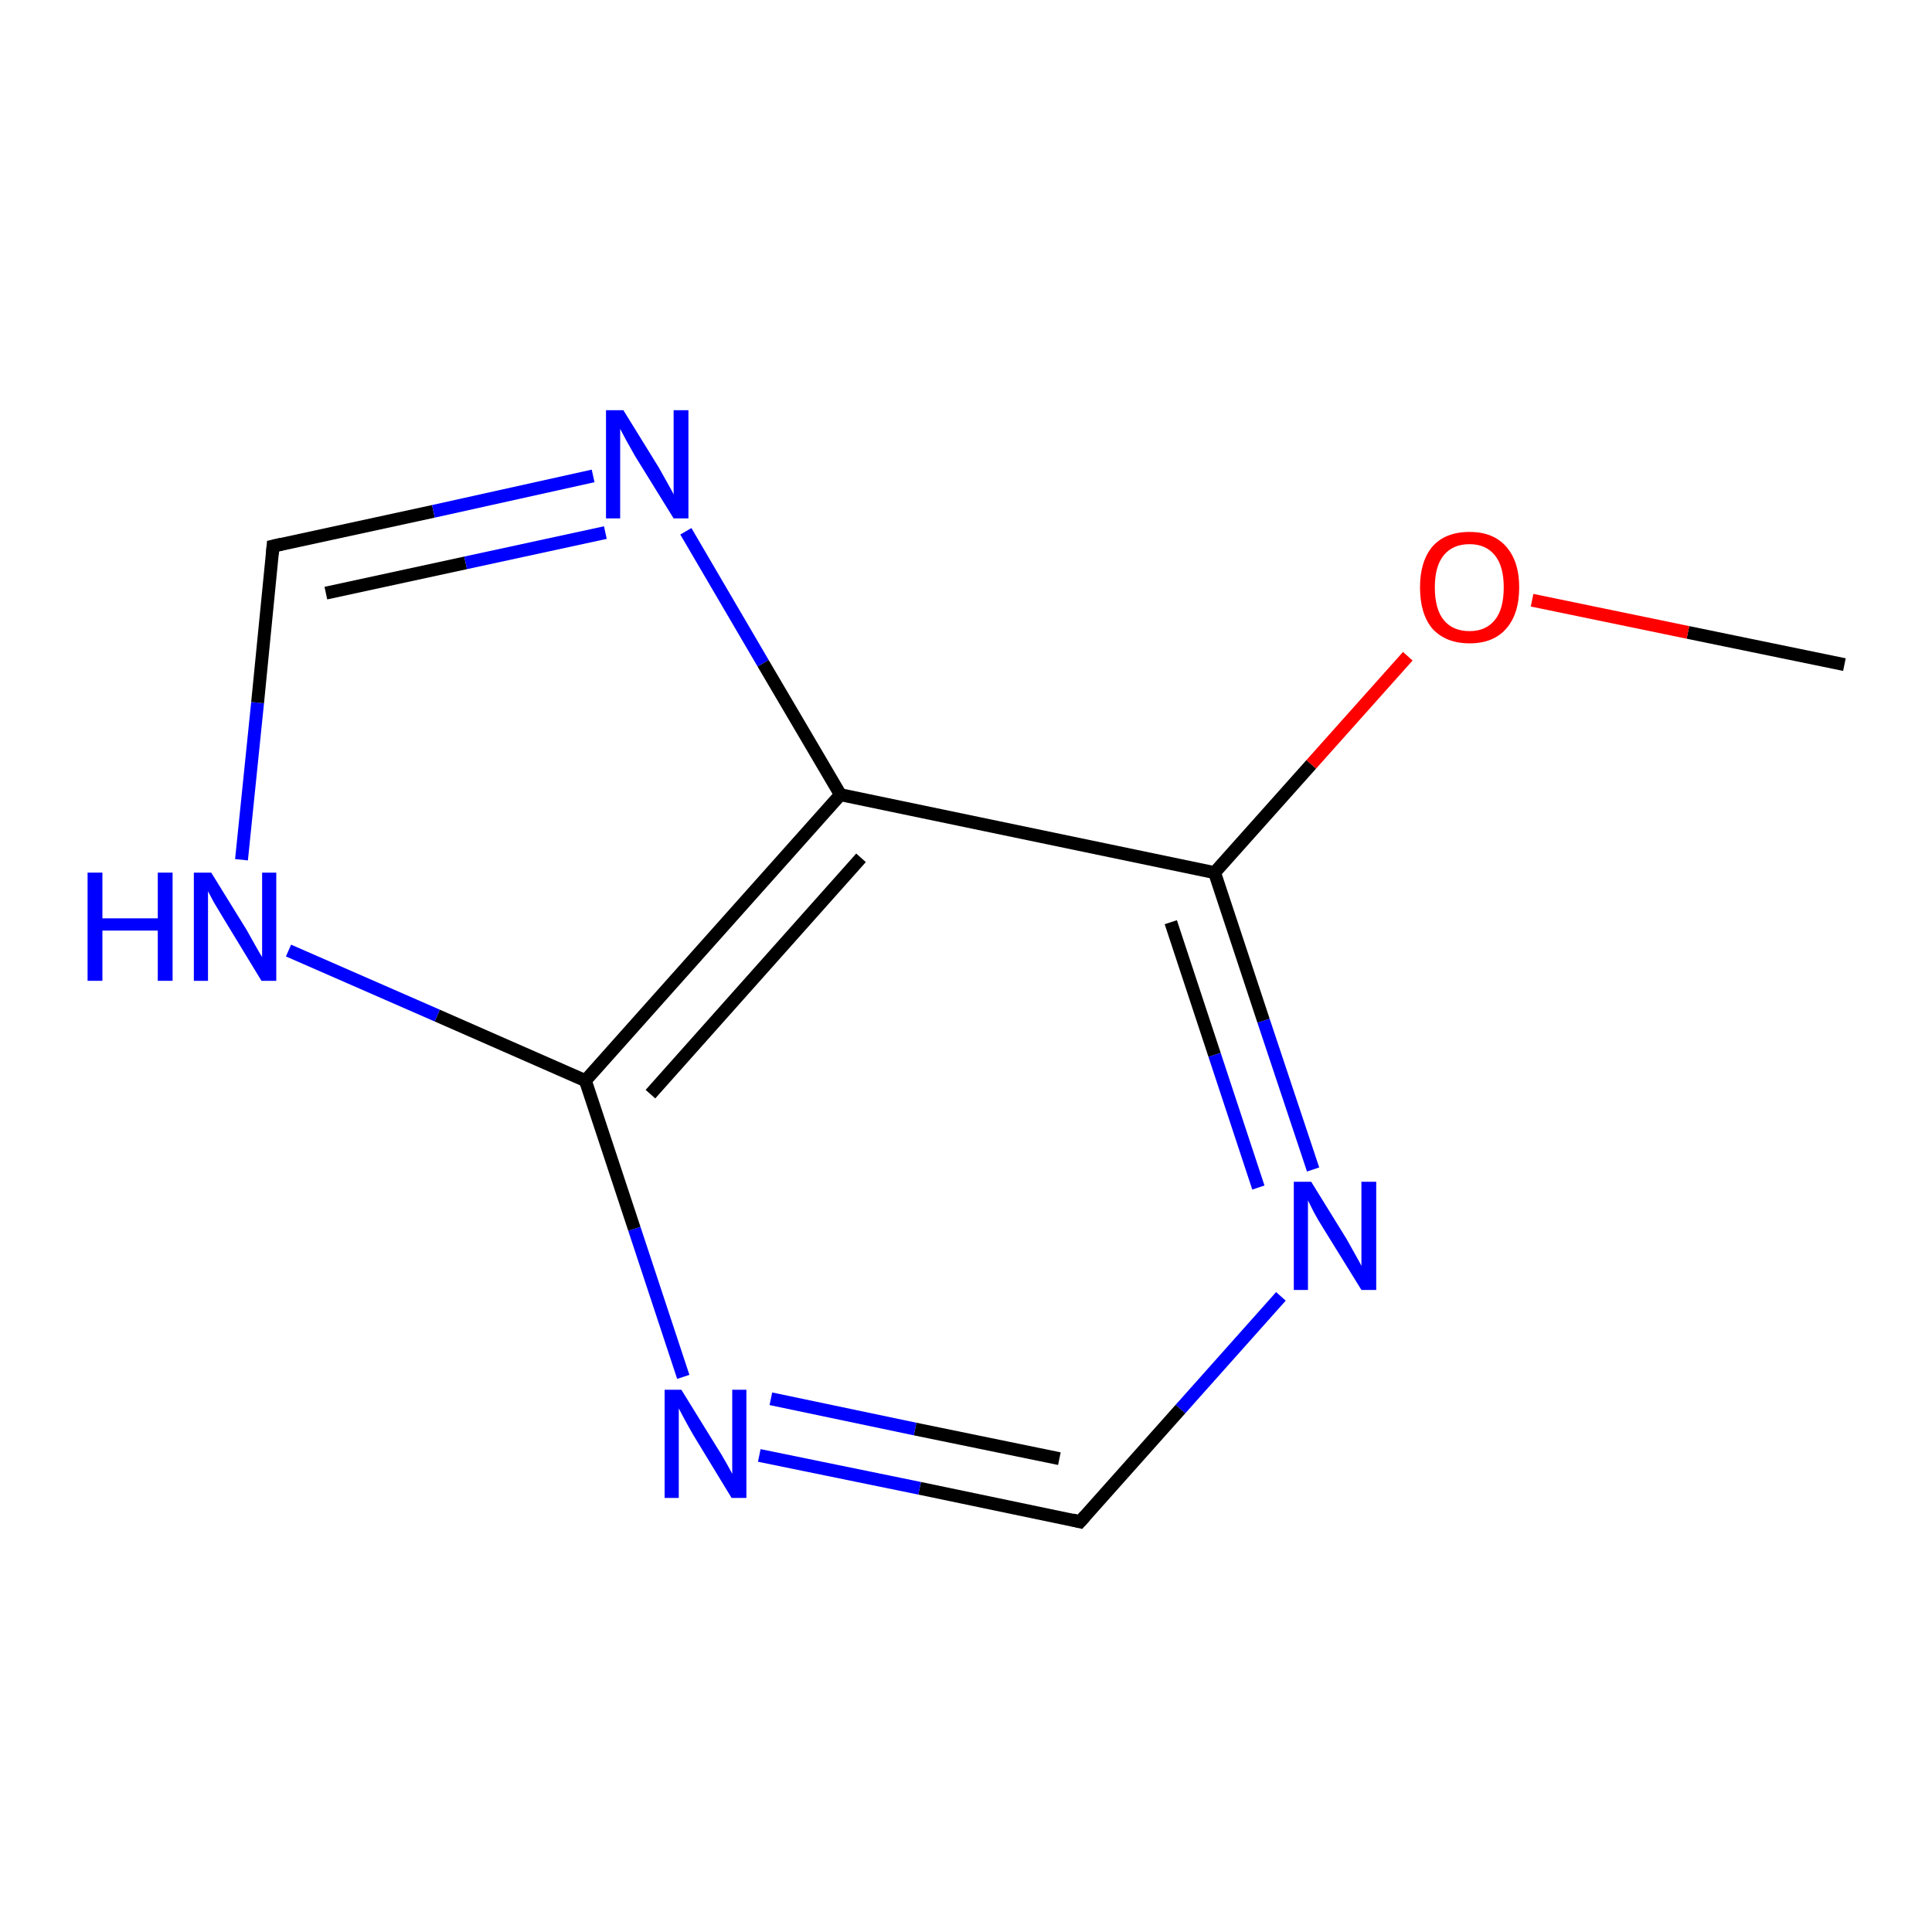 <?xml version='1.0' encoding='iso-8859-1'?>
<svg version='1.1' baseProfile='full'
              xmlns='http://www.w3.org/2000/svg'
                      xmlns:rdkit='http://www.rdkit.org/xml'
                      xmlns:xlink='http://www.w3.org/1999/xlink'
                  xml:space='preserve'
width='300px' height='300px' viewBox='0 0 300 300'>
<!-- END OF HEADER -->
<rect style='opacity:1.0;fill:#FFFFFF;stroke:none' width='300.0' height='300.0' x='0.0' y='0.0'> </rect>
<path class='bond-0 atom-0 atom-1' d='M 286.4,103.2 L 262.1,98.2' style='fill:none;fill-rule:evenodd;stroke:#000000;stroke-width:2.0px;stroke-linecap:butt;stroke-linejoin:miter;stroke-opacity:1' />
<path class='bond-0 atom-0 atom-1' d='M 262.1,98.2 L 237.9,93.2' style='fill:none;fill-rule:evenodd;stroke:#FF0000;stroke-width:2.0px;stroke-linecap:butt;stroke-linejoin:miter;stroke-opacity:1' />
<path class='bond-1 atom-1 atom-2' d='M 218.6,101.9 L 203.6,118.7' style='fill:none;fill-rule:evenodd;stroke:#FF0000;stroke-width:2.0px;stroke-linecap:butt;stroke-linejoin:miter;stroke-opacity:1' />
<path class='bond-1 atom-1 atom-2' d='M 203.6,118.7 L 188.6,135.5' style='fill:none;fill-rule:evenodd;stroke:#000000;stroke-width:2.0px;stroke-linecap:butt;stroke-linejoin:miter;stroke-opacity:1' />
<path class='bond-2 atom-2 atom-3' d='M 188.6,135.5 L 196.2,158.5' style='fill:none;fill-rule:evenodd;stroke:#000000;stroke-width:2.0px;stroke-linecap:butt;stroke-linejoin:miter;stroke-opacity:1' />
<path class='bond-2 atom-2 atom-3' d='M 196.2,158.5 L 203.9,181.6' style='fill:none;fill-rule:evenodd;stroke:#0000FF;stroke-width:2.0px;stroke-linecap:butt;stroke-linejoin:miter;stroke-opacity:1' />
<path class='bond-2 atom-2 atom-3' d='M 181.8,143.2 L 188.6,163.8' style='fill:none;fill-rule:evenodd;stroke:#000000;stroke-width:2.0px;stroke-linecap:butt;stroke-linejoin:miter;stroke-opacity:1' />
<path class='bond-2 atom-2 atom-3' d='M 188.6,163.8 L 195.4,184.4' style='fill:none;fill-rule:evenodd;stroke:#0000FF;stroke-width:2.0px;stroke-linecap:butt;stroke-linejoin:miter;stroke-opacity:1' />
<path class='bond-3 atom-3 atom-4' d='M 198.9,201.3 L 183.3,218.8' style='fill:none;fill-rule:evenodd;stroke:#0000FF;stroke-width:2.0px;stroke-linecap:butt;stroke-linejoin:miter;stroke-opacity:1' />
<path class='bond-3 atom-3 atom-4' d='M 183.3,218.8 L 167.7,236.3' style='fill:none;fill-rule:evenodd;stroke:#000000;stroke-width:2.0px;stroke-linecap:butt;stroke-linejoin:miter;stroke-opacity:1' />
<path class='bond-4 atom-4 atom-5' d='M 167.7,236.3 L 142.8,231.1' style='fill:none;fill-rule:evenodd;stroke:#000000;stroke-width:2.0px;stroke-linecap:butt;stroke-linejoin:miter;stroke-opacity:1' />
<path class='bond-4 atom-4 atom-5' d='M 142.8,231.1 L 117.9,226.0' style='fill:none;fill-rule:evenodd;stroke:#0000FF;stroke-width:2.0px;stroke-linecap:butt;stroke-linejoin:miter;stroke-opacity:1' />
<path class='bond-4 atom-4 atom-5' d='M 164.5,226.5 L 142.1,221.9' style='fill:none;fill-rule:evenodd;stroke:#000000;stroke-width:2.0px;stroke-linecap:butt;stroke-linejoin:miter;stroke-opacity:1' />
<path class='bond-4 atom-4 atom-5' d='M 142.1,221.9 L 119.7,217.2' style='fill:none;fill-rule:evenodd;stroke:#0000FF;stroke-width:2.0px;stroke-linecap:butt;stroke-linejoin:miter;stroke-opacity:1' />
<path class='bond-5 atom-5 atom-6' d='M 106.1,213.8 L 98.5,190.8' style='fill:none;fill-rule:evenodd;stroke:#0000FF;stroke-width:2.0px;stroke-linecap:butt;stroke-linejoin:miter;stroke-opacity:1' />
<path class='bond-5 atom-5 atom-6' d='M 98.5,190.8 L 90.9,167.8' style='fill:none;fill-rule:evenodd;stroke:#000000;stroke-width:2.0px;stroke-linecap:butt;stroke-linejoin:miter;stroke-opacity:1' />
<path class='bond-6 atom-6 atom-7' d='M 90.9,167.8 L 67.9,157.7' style='fill:none;fill-rule:evenodd;stroke:#000000;stroke-width:2.0px;stroke-linecap:butt;stroke-linejoin:miter;stroke-opacity:1' />
<path class='bond-6 atom-6 atom-7' d='M 67.9,157.7 L 44.8,147.6' style='fill:none;fill-rule:evenodd;stroke:#0000FF;stroke-width:2.0px;stroke-linecap:butt;stroke-linejoin:miter;stroke-opacity:1' />
<path class='bond-7 atom-7 atom-8' d='M 37.5,133.5 L 40.0,109.1' style='fill:none;fill-rule:evenodd;stroke:#0000FF;stroke-width:2.0px;stroke-linecap:butt;stroke-linejoin:miter;stroke-opacity:1' />
<path class='bond-7 atom-7 atom-8' d='M 40.0,109.1 L 42.4,84.8' style='fill:none;fill-rule:evenodd;stroke:#000000;stroke-width:2.0px;stroke-linecap:butt;stroke-linejoin:miter;stroke-opacity:1' />
<path class='bond-8 atom-8 atom-9' d='M 42.4,84.8 L 67.3,79.4' style='fill:none;fill-rule:evenodd;stroke:#000000;stroke-width:2.0px;stroke-linecap:butt;stroke-linejoin:miter;stroke-opacity:1' />
<path class='bond-8 atom-8 atom-9' d='M 67.3,79.4 L 92.1,73.9' style='fill:none;fill-rule:evenodd;stroke:#0000FF;stroke-width:2.0px;stroke-linecap:butt;stroke-linejoin:miter;stroke-opacity:1' />
<path class='bond-8 atom-8 atom-9' d='M 50.6,92.1 L 72.3,87.4' style='fill:none;fill-rule:evenodd;stroke:#000000;stroke-width:2.0px;stroke-linecap:butt;stroke-linejoin:miter;stroke-opacity:1' />
<path class='bond-8 atom-8 atom-9' d='M 72.3,87.4 L 94.0,82.7' style='fill:none;fill-rule:evenodd;stroke:#0000FF;stroke-width:2.0px;stroke-linecap:butt;stroke-linejoin:miter;stroke-opacity:1' />
<path class='bond-9 atom-9 atom-10' d='M 106.5,82.5 L 118.5,103.0' style='fill:none;fill-rule:evenodd;stroke:#0000FF;stroke-width:2.0px;stroke-linecap:butt;stroke-linejoin:miter;stroke-opacity:1' />
<path class='bond-9 atom-9 atom-10' d='M 118.5,103.0 L 130.5,123.4' style='fill:none;fill-rule:evenodd;stroke:#000000;stroke-width:2.0px;stroke-linecap:butt;stroke-linejoin:miter;stroke-opacity:1' />
<path class='bond-10 atom-10 atom-2' d='M 130.5,123.4 L 188.6,135.5' style='fill:none;fill-rule:evenodd;stroke:#000000;stroke-width:2.0px;stroke-linecap:butt;stroke-linejoin:miter;stroke-opacity:1' />
<path class='bond-11 atom-10 atom-6' d='M 130.5,123.4 L 90.9,167.8' style='fill:none;fill-rule:evenodd;stroke:#000000;stroke-width:2.0px;stroke-linecap:butt;stroke-linejoin:miter;stroke-opacity:1' />
<path class='bond-11 atom-10 atom-6' d='M 133.7,133.2 L 101.0,169.9' style='fill:none;fill-rule:evenodd;stroke:#000000;stroke-width:2.0px;stroke-linecap:butt;stroke-linejoin:miter;stroke-opacity:1' />
<path d='M 168.5,235.4 L 167.7,236.3 L 166.5,236.0' style='fill:none;stroke:#000000;stroke-width:2.0px;stroke-linecap:butt;stroke-linejoin:miter;stroke-opacity:1;' />
<path d='M 42.3,86.0 L 42.4,84.8 L 43.7,84.5' style='fill:none;stroke:#000000;stroke-width:2.0px;stroke-linecap:butt;stroke-linejoin:miter;stroke-opacity:1;' />
<path class='atom-1' d='M 220.5 91.2
Q 220.5 87.2, 222.4 84.9
Q 224.4 82.6, 228.2 82.6
Q 231.9 82.6, 233.9 84.9
Q 235.9 87.2, 235.9 91.2
Q 235.9 95.3, 233.9 97.6
Q 231.9 99.9, 228.2 99.9
Q 224.5 99.9, 222.4 97.6
Q 220.5 95.3, 220.5 91.2
M 228.2 98.0
Q 230.7 98.0, 232.1 96.3
Q 233.5 94.6, 233.5 91.2
Q 233.5 87.9, 232.1 86.2
Q 230.7 84.5, 228.2 84.5
Q 225.6 84.5, 224.2 86.2
Q 222.8 87.9, 222.8 91.2
Q 222.8 94.6, 224.2 96.3
Q 225.6 98.0, 228.2 98.0
' fill='#FF0000'/>
<path class='atom-3' d='M 203.6 183.5
L 209.1 192.4
Q 209.6 193.3, 210.5 194.9
Q 211.4 196.5, 211.4 196.6
L 211.4 183.5
L 213.7 183.5
L 213.7 200.3
L 211.4 200.3
L 205.4 190.6
Q 204.7 189.5, 204.0 188.2
Q 203.3 186.8, 203.1 186.4
L 203.1 200.3
L 200.9 200.3
L 200.9 183.5
L 203.6 183.5
' fill='#0000FF'/>
<path class='atom-5' d='M 105.8 215.8
L 111.3 224.7
Q 111.9 225.6, 112.8 227.2
Q 113.7 228.8, 113.7 228.9
L 113.7 215.8
L 115.9 215.8
L 115.9 232.6
L 113.6 232.6
L 107.7 222.9
Q 107.0 221.7, 106.3 220.4
Q 105.6 219.1, 105.4 218.7
L 105.4 232.6
L 103.2 232.6
L 103.2 215.8
L 105.8 215.8
' fill='#0000FF'/>
<path class='atom-7' d='M 13.6 135.5
L 15.9 135.5
L 15.9 142.6
L 24.5 142.6
L 24.5 135.5
L 26.8 135.5
L 26.8 152.3
L 24.5 152.3
L 24.5 144.5
L 15.9 144.5
L 15.9 152.3
L 13.6 152.3
L 13.6 135.5
' fill='#0000FF'/>
<path class='atom-7' d='M 32.8 135.5
L 38.3 144.4
Q 38.8 145.3, 39.7 146.9
Q 40.6 148.5, 40.7 148.6
L 40.7 135.5
L 42.9 135.5
L 42.9 152.3
L 40.6 152.3
L 34.7 142.6
Q 34.0 141.4, 33.2 140.1
Q 32.5 138.8, 32.3 138.4
L 32.3 152.3
L 30.1 152.3
L 30.1 135.5
L 32.8 135.5
' fill='#0000FF'/>
<path class='atom-9' d='M 96.8 63.7
L 102.3 72.6
Q 102.8 73.5, 103.7 75.1
Q 104.6 76.7, 104.6 76.8
L 104.6 63.7
L 106.9 63.7
L 106.9 80.5
L 104.6 80.5
L 98.6 70.8
Q 98.0 69.7, 97.2 68.3
Q 96.5 67.0, 96.3 66.6
L 96.3 80.5
L 94.1 80.5
L 94.1 63.7
L 96.8 63.7
' fill='#0000FF'/>
</svg>
